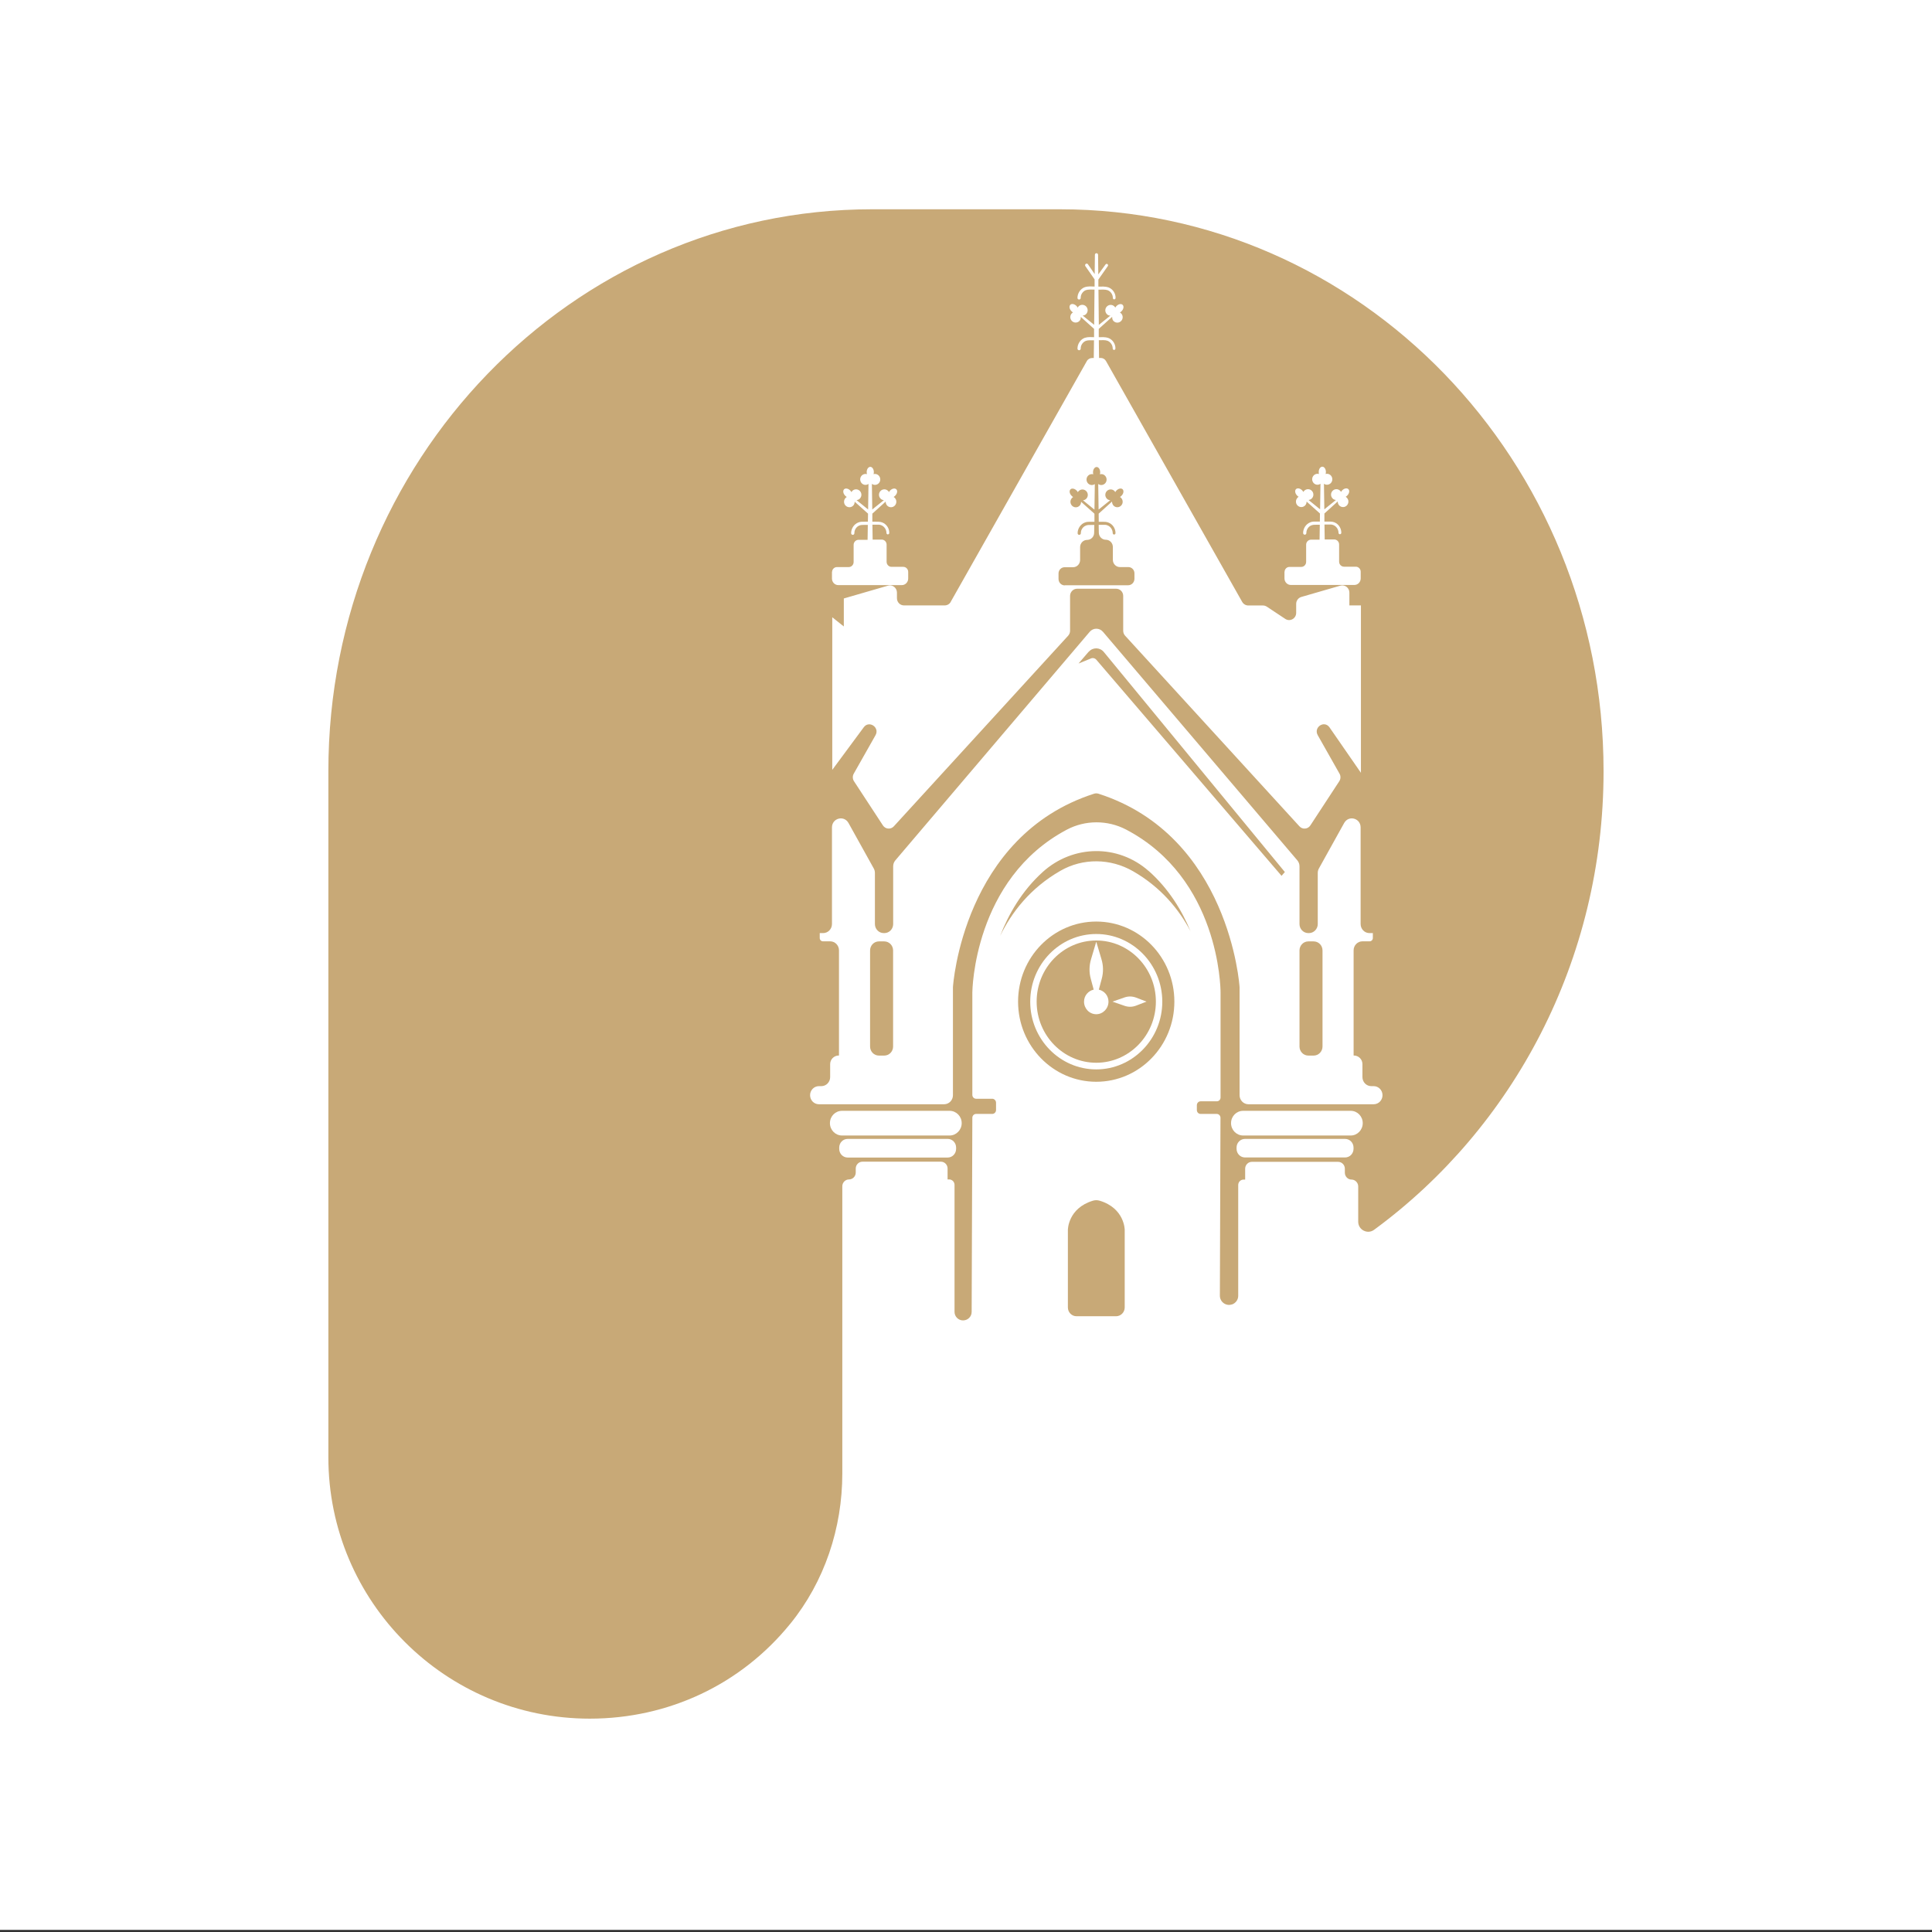 <?xml version="1.0" encoding="UTF-8"?><svg id="Layer_1" xmlns="http://www.w3.org/2000/svg" viewBox="0 0 256 256"><rect x="0" y="0" width="256" height="256" fill="#333333" stroke="none"/><defs><style>.cls-1{fill:#fff;}.cls-2{fill:#c8a977;}</style></defs><rect class="cls-1" y="-.28" width="256" height="256"/><g><path class="cls-2" d="m152.21,115.42c-4.05-3.59-10.03-3.51-14.05.13-2.76,2.5-4.52,5.58-5.64,8.47,1.5-3.09,3.97-6.33,8-8.64,2.98-1.71,6.63-1.65,9.61.06,3.74,2.15,6.11,5.09,7.62,7.95-1.15-2.76-2.89-5.63-5.54-7.98"/><path class="cls-2" d="m141.06,77.55h8.42c.47,0,.84-.39.84-.86v-.72c0-.46-.36-.83-.81-.83h-1.12c-.51,0-.93-.43-.93-.96v-1.7c0-.53-.42-.96-.93-.96s-.92-.42-.93-.94l-.02-1.04h.48c.27,0,.48-.02.68.07.41.15.7.58.7,1.03,0,.1.08.19.18.19.1,0,.19-.08.19-.18h0c.01-.61-.37-1.19-.92-1.4-.27-.12-.58-.11-.82-.11h-.48s-.01-1.08-.01-1.08l1.77-1.6c0,.19.06.38.2.54.28.28.72.28,1,0,.28-.28.28-.74,0-1.03-.05-.05-.1-.09-.15-.12.08-.04.15-.1.21-.17.27-.27.33-.65.15-.84-.18-.19-.55-.12-.82.15-.07.07-.12.14-.16.22-.03-.06-.07-.11-.11-.15-.28-.28-.72-.28-1,0-.28.28-.28.74,0,1.02.12.13.28.19.44.2l-1.54,1.24-.05-3.39c.11.08.25.14.4.14.39,0,.71-.32.71-.72,0-.4-.31-.73-.7-.73-.07,0-.13.01-.19.03.03-.09.04-.18.04-.27,0-.39-.21-.7-.47-.7-.26,0-.48.31-.48.7,0,.1.01.19.04.27-.06-.02-.12-.03-.19-.03-.39,0-.71.32-.71.72,0,.4.31.73.7.73.15,0,.29-.05.4-.13l-.05,3.39-1.52-1.24c.16-.01.31-.08.43-.2.28-.28.28-.74,0-1.02-.28-.28-.72-.28-1,0-.05.05-.08.1-.11.15-.04-.08-.09-.15-.16-.22-.27-.27-.64-.34-.82-.15-.19.19-.12.57.15.84.06.07.14.13.21.17-.06.03-.11.07-.15.12-.28.28-.28.74,0,1.03.28.28.72.28,1,0,.14-.14.2-.33.2-.52l1.77,1.58v1.07h-.45c-.24,0-.55-.02-.83.1-.55.21-.95.79-.95,1.41h0c0,.13.1.23.22.22.11,0,.21-.1.21-.22-.01-.44.27-.86.67-1.01.2-.09.41-.08.68-.08h.43s-.02,1.04-.02,1.04c0,.52-.42.94-.93.94s-.93.43-.93.96v1.7c0,.53-.42.96-.93.96h-1.12c-.45,0-.81.37-.81.83v.72c0,.48.37.86.84.86"/><path class="cls-2" d="m145.26,141.7c-4.83,0-8.75-4.02-8.75-8.97s3.93-8.97,8.75-8.97,8.75,4.03,8.75,8.97-3.93,8.97-8.75,8.97m0-19.59c-5.72,0-10.36,4.75-10.36,10.61s4.64,10.62,10.36,10.62,10.35-4.75,10.35-10.62-4.64-10.61-10.35-10.61"/><path class="cls-2" d="m150.54,133.25c-.51.2-1.04.2-1.55.02l-1.58-.55,1.58-.55c.51-.18,1.04-.17,1.55.02l1.38.53-1.38.53Zm-5.28,1.14c-.9,0-1.62-.74-1.62-1.67,0-.79.56-1.43,1.28-1.59l-.38-1.41c-.24-.86-.23-1.76.03-2.62l.69-2.32.69,2.32c.26.86.27,1.75.03,2.62l-.38,1.41c.73.17,1.28.8,1.28,1.59,0,.92-.73,1.67-1.62,1.67m0-9.77c-4.36,0-7.9,3.63-7.9,8.1s3.55,8.1,7.9,8.1,7.9-3.63,7.9-8.1-3.54-8.1-7.9-8.1"/><path class="cls-2" d="m182.01,146.32h-16.59c-.64,0-1.17-.54-1.17-1.2v-14.3c0-.2-1.34-20.08-18.7-25.65-.19-.06-.39-.06-.58,0-17.36,5.57-18.7,25.45-18.7,25.65v14.3c0,.66-.52,1.2-1.17,1.2h-16.59c-.65,0-1.17-.54-1.17-1.2s.52-1.2,1.17-1.2h.32c.65,0,1.17-.54,1.17-1.2v-1.72c0-.63.51-1.14,1.14-1.14h.03v-13.93c0-.66-.52-1.2-1.17-1.2h-.95c-.24,0-.43-.19-.43-.43v-.66h.45c.64,0,1.17-.54,1.17-1.2v-12.8c0-1.23,1.59-1.66,2.19-.59l3.35,6.03c.1.18.15.38.15.59v6.77c0,.66.52,1.2,1.17,1.2h.08c.65,0,1.17-.54,1.17-1.2v-7.65c0-.29.1-.57.29-.79l25.75-30.28c.46-.55,1.3-.55,1.76,0l25.75,30.28c.19.22.29.5.29.79v7.65c0,.66.52,1.2,1.17,1.2h.08c.64,0,1.17-.54,1.17-1.2v-6.77c0-.21.05-.41.15-.59l3.35-6.03c.6-1.07,2.18-.64,2.18.59v12.8c0,.66.52,1.2,1.17,1.2h.45v.66c0,.24-.2.43-.43.43h-.95c-.65,0-1.17.54-1.17,1.2v13.93h.03c.63,0,1.14.51,1.14,1.14v1.72c0,.66.52,1.2,1.17,1.2h.32c.65,0,1.17.54,1.17,1.2s-.52,1.2-1.17,1.2m-3.04,4.14h-14.26c-.88,0-1.6-.73-1.6-1.64s.72-1.63,1.6-1.63h14.26c.88,0,1.59.73,1.59,1.63s-.71,1.64-1.59,1.64m.37,1.76c0,.64-.5,1.15-1.12,1.15h-13.26c-.62,0-1.12-.51-1.12-1.15v-.16c0-.64.5-1.15,1.12-1.15h13.26c.62,0,1.12.51,1.12,1.15v.16Zm-53.52-1.76h-14.26c-.88,0-1.6-.73-1.6-1.64s.72-1.63,1.6-1.63h14.26c.88,0,1.6.73,1.6,1.63s-.72,1.64-1.6,1.64m.86,1.77c0,.63-.5,1.15-1.11,1.15h-13.26c-.62,0-1.12-.51-1.12-1.15v-.17c0-.64.5-1.15,1.12-1.15h13.26c.61,0,1.11.51,1.11,1.15v.17Zm-16.44-76.42c0-.37.29-.67.65-.67h1.56c.36,0,.65-.3.65-.67v-2.27c0-.37.29-.67.65-.67h1.2l.03-1.98h-.43c-.27,0-.48,0-.68.08-.4.15-.68.58-.67,1.02,0,.12-.09.22-.21.22-.12,0-.22-.09-.22-.22h0c0-.62.39-1.21.95-1.42.28-.12.59-.1.83-.1h.44s.02-1.07.02-1.07l-1.77-1.58c0,.19-.06.38-.2.52-.27.28-.72.28-1,0-.28-.28-.28-.74,0-1.03.05-.05.1-.09.15-.12-.07-.04-.14-.1-.21-.17-.27-.27-.33-.65-.15-.84.19-.19.55-.12.82.15.06.07.12.14.16.22.03-.06.07-.11.11-.16.28-.28.72-.28,1,0,.28.28.28.74,0,1.02-.12.12-.27.18-.43.2l1.53,1.24.05-3.39c-.11.08-.25.13-.4.13-.39,0-.7-.33-.7-.73,0-.4.32-.72.71-.72.06,0,.13.01.19.03-.02-.08-.04-.18-.04-.27,0-.39.22-.7.48-.7.26,0,.47.32.47.7,0,.1-.02.19-.04.27.06-.02.12-.03.19-.03.39,0,.7.33.7.73s-.32.72-.71.72c-.15,0-.28-.05-.4-.13l.05,3.39,1.54-1.24c-.16-.01-.32-.07-.44-.2-.28-.28-.28-.74,0-1.02.28-.28.72-.28,1,0,.05.05.09.1.11.16.04-.08.1-.15.16-.22.27-.27.63-.34.82-.15.19.19.12.56-.15.84-.06.07-.14.12-.21.17.05.03.11.07.15.12.28.28.28.74,0,1.03-.28.28-.72.28-1,0-.14-.15-.21-.35-.2-.54l-1.77,1.6v1.07s.5,0,.5,0c.23,0,.55-.01.82.1.55.21.94.79.92,1.39h0c0,.11-.08.19-.19.19-.1,0-.18-.09-.18-.19,0-.45-.29-.88-.7-1.03-.2-.09-.41-.07-.68-.07h-.48s.03,1.98.03,1.98h1.2c.36,0,.65.3.65.67v2.27c0,.37.29.67.65.67h1.56c.36,0,.65.3.65.67v.88c0,.48-.38.87-.84.87h-8.42c-.47,0-.84-.39-.84-.87v-.88Zm15.71,3.96l18.05-31.92c.14-.26.41-.41.7-.41h.22l.03-2.35c-.4,0-.81-.03-1.09.08-.4.16-.68.58-.67,1.02,0,.12-.09.22-.21.22-.12,0-.22-.09-.22-.22h0c0-.62.39-1.21.95-1.42.47-.15.86-.1,1.25-.09v-1.1s-1.76-1.59-1.76-1.59c.01.19-.03.39-.18.54-.28.28-.72.28-1,0-.28-.28-.28-.74,0-1.02.05-.05.1-.09.15-.11-.07-.04-.15-.1-.21-.17-.27-.27-.33-.65-.15-.84.18-.19.55-.12.82.15.07.07.12.14.16.22.03-.06.07-.11.11-.16.28-.28.72-.28,1,0,.28.28.28.74,0,1.02-.12.13-.28.18-.45.19l1.52,1.23.05-4.67c-.42,0-.86-.03-1.16.08-.4.16-.68.58-.67,1.02,0,.12-.09.22-.21.22-.12,0-.22-.09-.22-.21h0c0-.62.39-1.21.95-1.42.5-.16.9-.1,1.32-.09v-.95s-1.22-1.75-1.22-1.75c-.07-.1-.05-.23.05-.3.09-.07.23-.05.29.05h0s.89,1.3.89,1.3l.03-2.56c0-.11.09-.21.21-.21.11,0,.21.1.21.21l.03,2.6.96-1.32c.06-.08.17-.1.26-.04.08.06.1.18.04.26l-1.25,1.78v.94c.44,0,.86-.06,1.36.11.55.21.94.79.92,1.39,0,.1-.08.19-.18.19-.1,0-.18-.09-.18-.19,0-.45-.29-.88-.7-1.03-.32-.11-.78-.07-1.21-.07l.05,4.67,1.53-1.23c-.17,0-.33-.05-.46-.19-.28-.28-.28-.74,0-1.02.28-.28.72-.28,1,0,.05.05.09.1.11.16.04-.08.09-.15.16-.22.27-.27.63-.34.82-.15.19.19.12.57-.15.84-.07.07-.14.12-.21.17.05.03.11.07.15.11.28.28.28.74,0,1.02-.28.28-.72.28-1,0-.15-.15-.19-.36-.18-.56l-1.78,1.6v1.1c.42,0,.82-.05,1.29.11.55.21.94.79.92,1.39,0,.1-.08.19-.18.19-.1,0-.18-.09-.18-.19,0-.45-.29-.88-.7-1.03-.3-.11-.73-.08-1.14-.07l.03,2.35h.22c.29,0,.55.15.7.41l18.05,31.92c.17.29.47.47.81.47h1.93c.18,0,.35.05.51.15l2.46,1.63c.62.41,1.44-.05,1.44-.8v-1.19c0-.43.28-.8.68-.92l5.18-1.5c.59-.17,1.19.29,1.19.92v1.7h1.53v22.18l-4.17-6.03c-.7-.97-2.14,0-1.55,1.05l2.88,5.09c.18.31.17.71-.03,1.01l-3.83,5.85c-.33.51-1.04.57-1.45.12l-23.1-25.26c-.16-.18-.25-.41-.25-.65v-4.62c0-.53-.42-.95-.93-.95h-5.18c-.51,0-.93.43-.93.95v4.62c0,.24-.09.47-.25.65l-23.1,25.26c-.41.45-1.12.39-1.45-.12l-3.83-5.85c-.2-.3-.21-.7-.03-1.01l2.88-5.09c.59-1.04-.86-2.01-1.56-1.05l-4.17,5.64v-20.22l1.53,1.22v-3.71l5.86-1.7c.59-.17,1.18.29,1.18.92v.75c0,.53.42.95.93.95h5.4c.33,0,.64-.18.8-.47m44.23-3.96c0-.37.29-.67.65-.67h1.56c.36,0,.65-.3.65-.67v-2.27c0-.37.29-.67.65-.67h1.13l.03-1.98h-.43c-.27,0-.48,0-.68.08-.4.15-.68.58-.67,1.02,0,.12-.09.22-.21.22-.12,0-.22-.09-.22-.22h0c0-.62.39-1.21.95-1.42.28-.12.59-.1.83-.1h.44s.01-1.07.01-1.07l-1.77-1.58c0,.19-.06.38-.2.52-.28.28-.72.28-1,0-.28-.28-.28-.74,0-1.03.04-.05.09-.09.15-.12-.07-.04-.15-.1-.21-.17-.27-.27-.33-.65-.15-.84.19-.19.55-.12.82.15.06.07.12.14.16.22.03-.06.07-.11.12-.16.28-.28.72-.28,1,0,.28.28.28.74,0,1.02-.12.12-.27.18-.43.2l1.53,1.24.05-3.39c-.11.08-.25.13-.4.13-.39,0-.7-.33-.7-.73,0-.4.32-.72.71-.72.06,0,.13.01.19.03-.02-.08-.04-.18-.03-.27,0-.39.21-.7.48-.7.26,0,.47.32.47.7,0,.1-.02.19-.04.27.06-.02.12-.03.19-.03.39,0,.7.33.7.73,0,.4-.32.72-.71.72-.15,0-.29-.05-.4-.13l.05,3.39,1.54-1.24c-.16-.01-.32-.07-.44-.2-.28-.28-.28-.74,0-1.02.28-.28.72-.28,1,0,.05.05.09.1.11.16.04-.08.09-.15.16-.22.27-.27.63-.34.82-.15.19.19.12.56-.15.84-.07.07-.14.12-.21.17.05.03.11.07.15.12.28.28.28.74,0,1.03-.28.28-.72.28-1,0-.14-.15-.21-.35-.2-.54l-1.77,1.6v1.07s.5,0,.5,0c.23,0,.55-.01.82.1.55.21.93.79.92,1.39h0c0,.11-.09.19-.19.19-.1,0-.18-.09-.18-.19,0-.45-.29-.88-.7-1.03-.2-.09-.41-.07-.68-.07h-.48s.03,1.98.03,1.98h1.26c.36,0,.65.3.65.67v2.27c0,.37.29.67.65.67h1.56c.36,0,.65.3.65.67v.88c0,.48-.37.87-.84.87h-8.42c-.46,0-.84-.39-.84-.87v-.88Zm-65.51,139.39c4.56-5.61,6.91-12.7,6.91-19.93v-38.06c0-.5.4-.91.89-.91s.89-.41.89-.91v-.53c0-.5.4-.91.88-.91h10.41c.49,0,.88.41.88.91v1.44h.2c.4,0,.72.32.72.72v16.83c0,.62.5,1.13,1.13,1.13.63,0,1.14-.5,1.14-1.13l.09-25.72c0-.28.22-.51.5-.51h2.14c.27,0,.5-.23.5-.51v-.98c0-.28-.23-.52-.5-.52h-2.14c-.28,0-.5-.23-.5-.51v-13.57c0-.17.16-15.02,12.51-21.57,2.45-1.3,5.41-1.3,7.86-.02,12.33,6.46,12.52,20.92,12.52,21.59v13.91c0,.29-.22.51-.5.51h-2.14c-.28,0-.5.23-.5.52v.64c0,.28.22.51.5.51h2.13c.28,0,.5.23.5.52l-.08,23.57c0,.83.82,1.42,1.6,1.15h.03c.48-.18.8-.63.8-1.14v-14.68c0-.4.32-.72.72-.72h.2v-1.44c0-.5.4-.91.88-.91h11.44c.49,0,.89.41.89.91v.53c0,.5.4.91.88.91s.89.41.89.91v4.67c0,1.09,1.24,1.72,2.11,1.07,18.39-13.49,30.4-35.67,30.4-60.76,0-41.13-32.25-74.46-72.04-74.46h-24.89c-39.79,0-72.04,33.34-72.04,74.46v90.9c0,19.13,15.51,34.64,34.64,34.64,10.43,0,20.03-4.53,26.53-12.53"/><path class="cls-2" d="m145.71,159.1c-.29-.09-.61-.09-.9,0-3.31,1.01-3.31,3.86-3.31,3.86v10.28c0,.65.51,1.17,1.15,1.17h5.23c.63,0,1.15-.52,1.15-1.17v-10.28s0-2.85-3.31-3.86"/><path class="cls-2" d="m174.07,124.74h-.71c-.65,0-1.17.54-1.17,1.2v12.73c0,.66.52,1.2,1.17,1.2h.71c.64,0,1.17-.54,1.17-1.2v-12.73c0-.66-.52-1.2-1.17-1.2"/><path class="cls-2" d="m144.25,86.36l-1.34,1.56,1.57-.64c.27-.15.6-.09.8.15l24.53,28.62.44-.5-23.99-29.16c-.52-.63-1.46-.64-1.99-.03"/><path class="cls-2" d="m117.17,124.74h-.71c-.65,0-1.17.54-1.17,1.2v12.73c0,.66.52,1.2,1.17,1.2h.71c.65,0,1.17-.54,1.17-1.2v-12.73c0-.66-.52-1.2-1.17-1.2"/></g></svg>